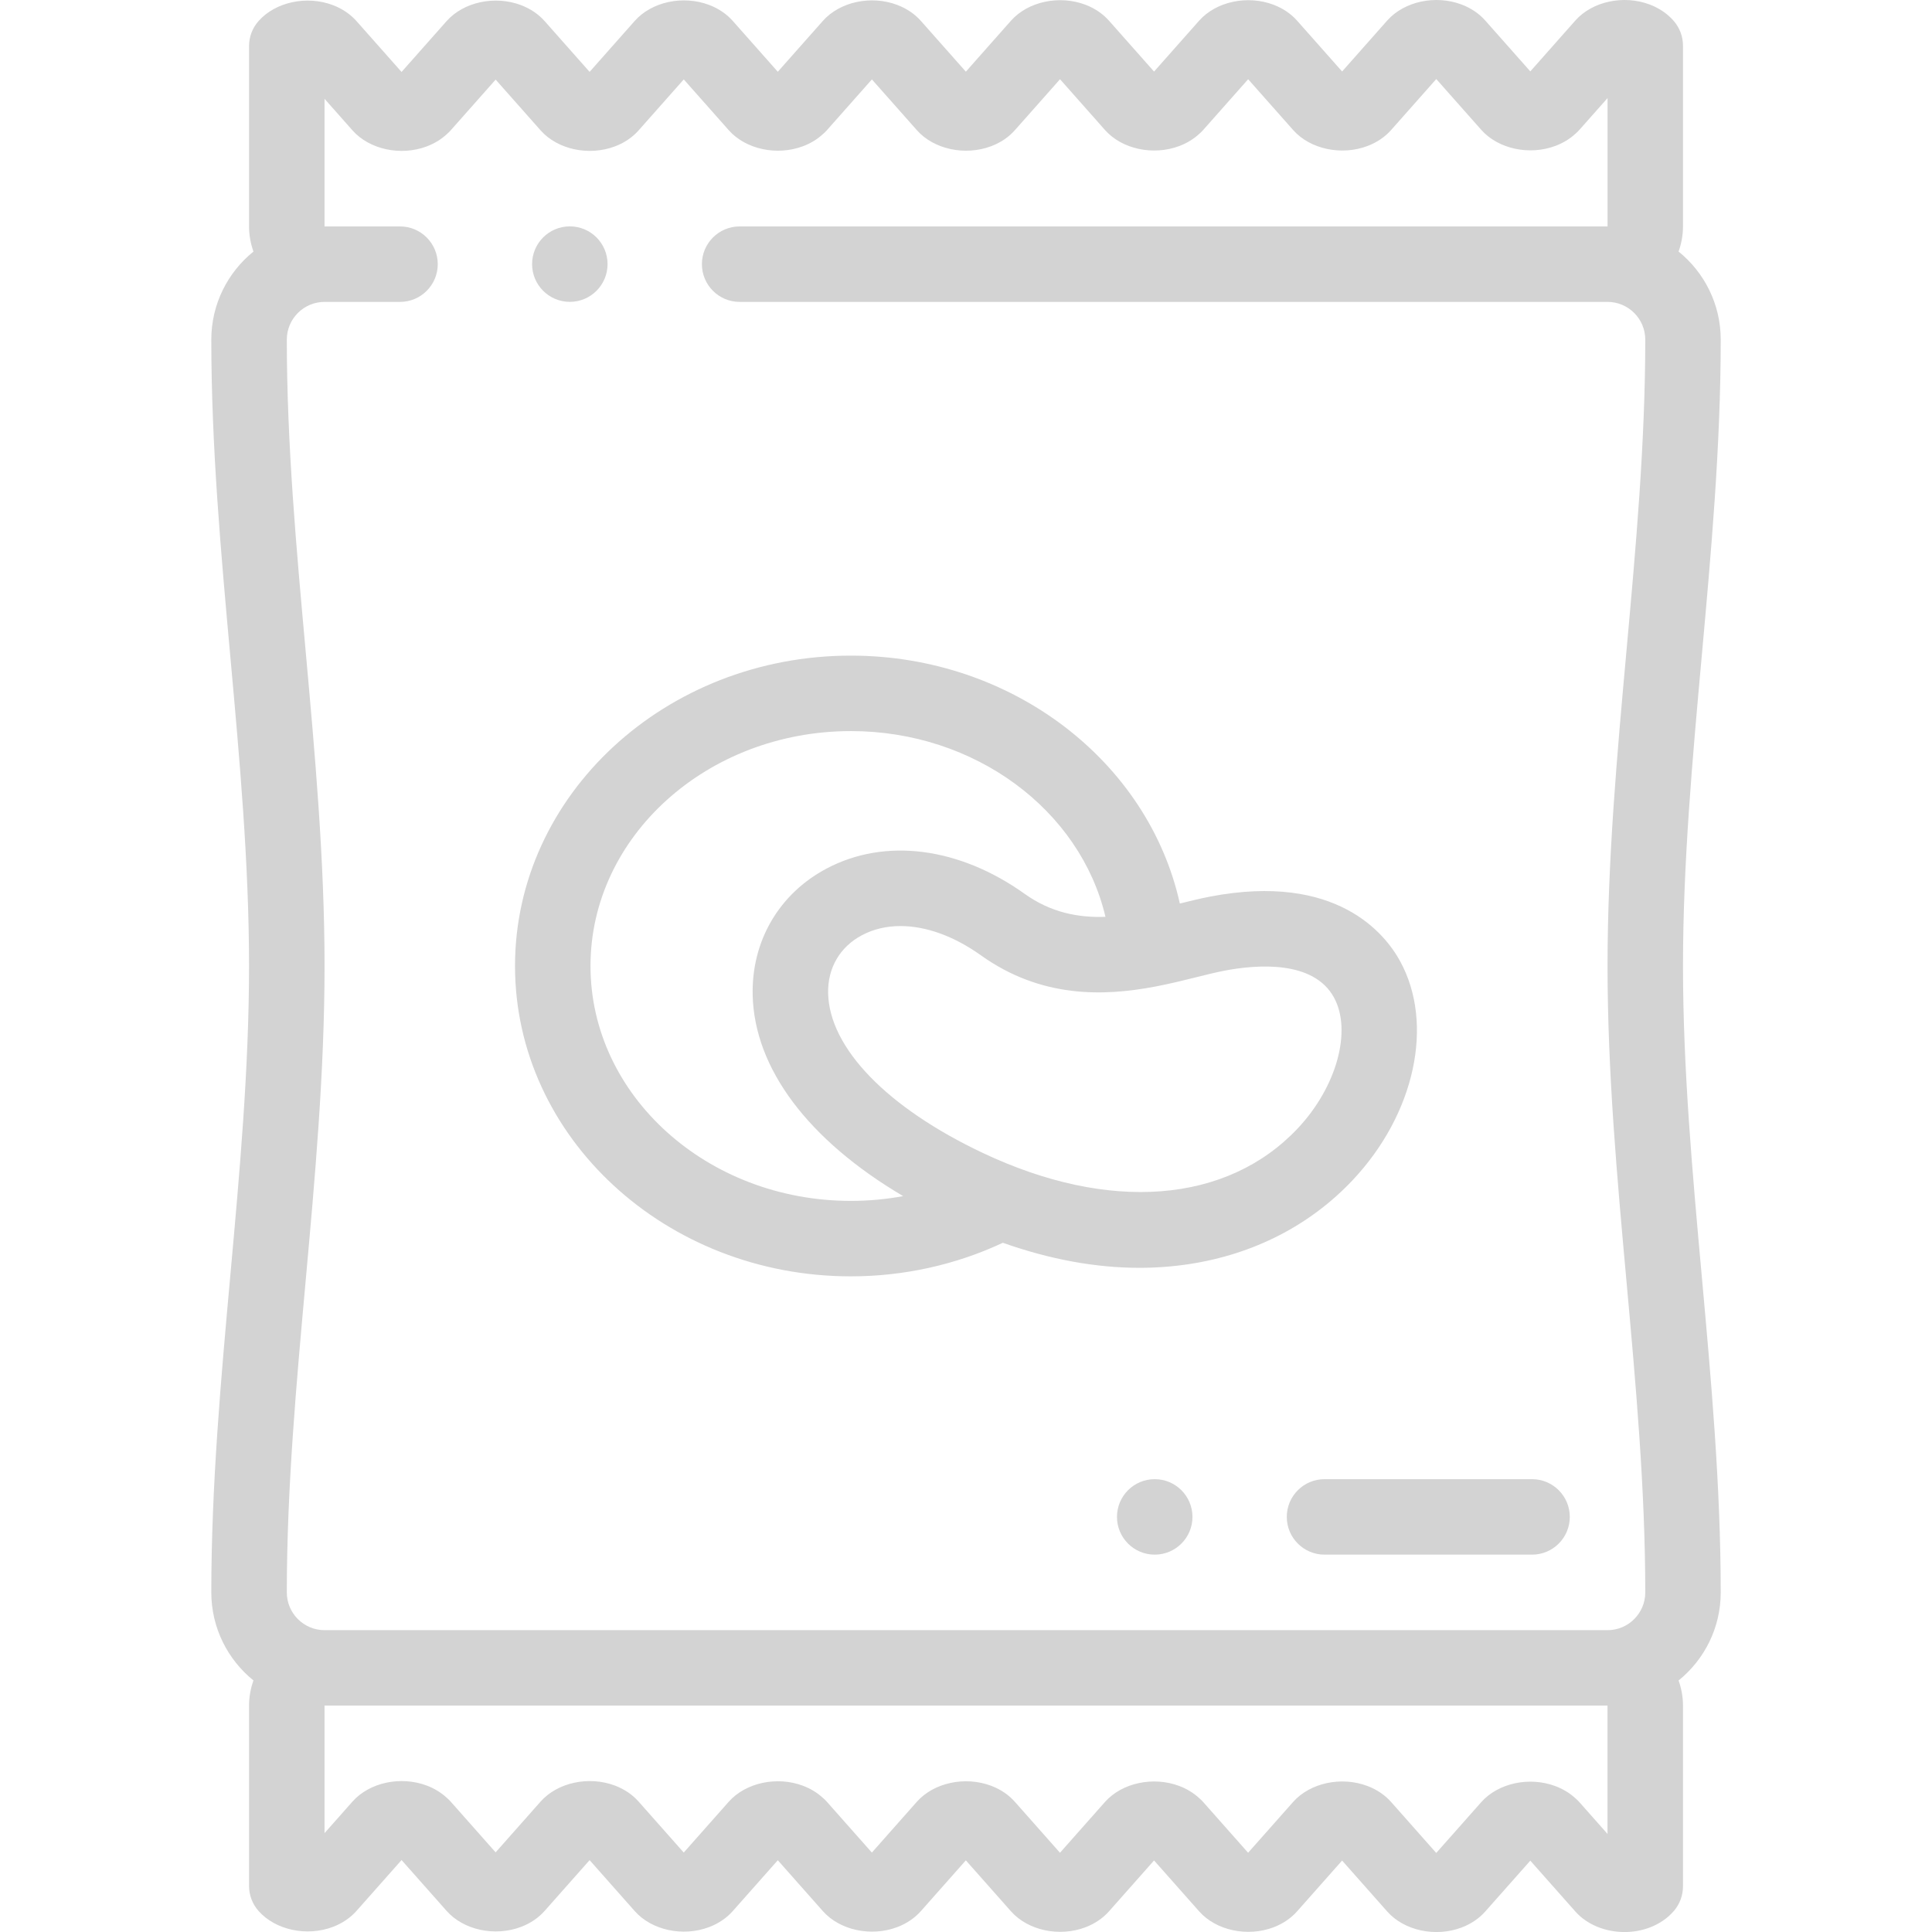 <svg height="512pt" fill="lightgray" viewBox="-56 0 512 512.005" width="512pt" xmlns="http://www.w3.org/2000/svg"><path d="m390.012 256c0-27.188 2.52-55.008 4.953-81.914 2.48-27.441 5.047-55.816 5.047-84.09 0-9.414-4.363-17.828-11.168-23.332.742-2.09 1.168-4.328 1.168-6.672v-47.883c0-2.391-.855-4.699-2.41-6.516-1.645-1.914-3.859-3.434-6.414-4.398-6.91-2.609-15.188-.836-19.688 4.23l-11.949 13.496-11.875-13.406c-1.633-1.875-3.82-3.367-6.344-4.32-6.91-2.609-15.188-.832-19.688 4.23l-11.969 13.52-11.852-13.379c-1.637-1.879-3.828-3.371-6.344-4.32-6.914-2.609-15.191-.836-19.688 4.23l-11.953 13.492-11.871-13.402c-1.637-1.879-3.828-3.371-6.34-4.32-6.914-2.609-15.191-.836-19.695 4.23l-11.969 13.52-11.844-13.371c-1.641-1.883-3.832-3.379-6.348-4.324-6.914-2.617-15.191-.84-19.691 4.227l-11.953 13.492-11.867-13.398c-1.637-1.883-3.832-3.375-6.344-4.32-6.918-2.613-15.191-.84-19.691 4.227l-11.973 13.52-11.848-13.379c-1.637-1.875-3.824-3.367-6.348-4.32-6.91-2.605-15.188-.832-19.688 4.23l-11.949 13.492-11.871-13.402c-1.637-1.875-3.824-3.367-6.344-4.32-6.91-2.609-15.188-.832-19.68 4.223-1.625 1.828-2.523 4.191-2.523 6.641v47.785c0 2.34.426 4.578 1.168 6.668-6.805 5.504-11.168 13.918-11.168 23.332 0 28.273 2.566 56.648 5.047 84.09 2.434 26.906 4.953 54.73 4.953 81.914s-2.52 55.008-4.953 81.914c-2.48 27.441-5.047 55.816-5.047 84.09 0 9.418 4.363 17.828 11.168 23.332-.742 2.09-1.168 4.328-1.168 6.668v47.785c0 2.449.898 4.812 2.523 6.645 4.492 5.055 12.77 6.828 19.684 4.219 2.516-.953 4.703-2.441 6.336-4.316l11.875-13.406 11.961 13.504c4.488 5.055 12.766 6.832 19.684 4.219 2.516-.953 4.703-2.441 6.336-4.316l11.852-13.383 11.98 13.527c4.492 5.059 12.77 6.836 19.676 4.223 2.52-.949 4.711-2.441 6.348-4.32l11.871-13.402 11.961 13.504c4.488 5.055 12.77 6.828 19.676 4.223 2.523-.953 4.715-2.445 6.352-4.328l11.844-13.371 11.984 13.531c4.496 5.055 12.773 6.828 19.676 4.219 2.52-.949 4.715-2.445 6.352-4.324l11.867-13.398 11.961 13.5c4.492 5.059 12.77 6.832 19.676 4.223 2.52-.949 4.707-2.441 6.344-4.32l11.852-13.379 11.98 13.527c4.488 5.055 12.766 6.836 19.684 4.223 2.516-.953 4.707-2.445 6.34-4.32l11.871-13.402 11.961 13.5c3.098 3.492 8 5.418 13.02 5.418 2.25 0 4.52-.387 6.664-1.195 2.551-.965 4.766-2.484 6.41-4.398 1.555-1.812 2.41-4.125 2.41-6.512v-47.887c0-2.344-.426-4.582-1.168-6.672 6.805-5.504 11.168-13.914 11.168-23.328 0-28.277-2.566-56.652-5.047-84.094-2.434-26.91-4.953-54.734-4.953-81.918zm-360.008-229.816 7.426 8.387c4.492 5.055 12.77 6.832 19.68 4.223 2.008-.758 3.809-1.859 5.285-3.227.359-.309.707-.645 1.027-1.008l11.93-13.465 11.934 13.477c4.492 5.055 12.77 6.832 19.68 4.223 2.52-.949 4.711-2.445 6.348-4.324l11.891-13.426 11.938 13.477c4.492 5.055 12.77 6.832 19.68 4.223 2.004-.754 3.801-1.855 5.277-3.219.363-.312.711-.648 1.035-1.016l11.926-13.465 11.938 13.477c4.488 5.055 12.766 6.832 19.676 4.223 2.523-.949 4.719-2.445 6.355-4.328l11.887-13.422 11.934 13.477c4.492 5.059 12.77 6.832 19.688 4.223 2.012-.762 3.809-1.863 5.285-3.23.359-.305.699-.641 1.02-1l11.93-13.469 11.938 13.477c4.488 5.059 12.766 6.832 19.684 4.223 2.516-.949 4.703-2.441 6.336-4.316l11.898-13.434 11.938 13.48c4.488 5.055 12.766 6.828 19.676 4.223 1.996-.754 3.789-1.848 5.262-3.207.371-.312.723-.656 1.051-1.027l7.465-8.426v34.016h-230.008c-5.523 0-10 4.477-10 10 0 5.52 4.477 10 10 10h230.004c5.516 0 10 4.484 10 10 0 27.371-2.523 55.289-4.965 82.285-2.477 27.352-5.035 55.629-5.035 83.719 0 28.086 2.559 56.367 5.035 83.715 2.441 27 4.965 54.918 4.965 82.289 0 5.516-4.484 10-10 10-.004 0-.012 0-.016 0h-339.973c-.008 0-.012 0-.02 0-5.516 0-10-4.484-10-10 0-27.371 2.527-55.289 4.969-82.289 2.473-27.348 5.031-55.629 5.031-83.715 0-28.09-2.559-56.367-5.031-83.719-2.445-26.996-4.969-54.914-4.969-82.285 0-5.516 4.484-10 10-10h20c5.523 0 10-4.48 10-10 0-5.523-4.477-10-10-10h-20zm340.008 459.832-7.461-8.426c-.328-.367-.676-.707-1.043-1.016-1.473-1.359-3.266-2.457-5.27-3.215-6.914-2.609-15.188-.836-19.688 4.23l-11.93 13.469-11.895-13.434c-1.637-1.879-3.828-3.371-6.344-4.316-6.91-2.609-15.188-.836-19.688 4.23l-11.93 13.465-11.926-13.465c-.32-.359-.664-.691-1.023-.996-1.477-1.371-3.277-2.477-5.289-3.234-6.91-2.609-15.188-.836-19.688 4.23l-11.93 13.469-11.891-13.43c-1.637-1.879-3.832-3.375-6.344-4.32-6.914-2.609-15.188-.836-19.691 4.23l-11.926 13.469-11.93-13.469c-.32-.363-.664-.699-1.031-1.008-1.477-1.367-3.273-2.469-5.277-3.223-6.91-2.613-15.188-.836-19.691 4.23l-11.926 13.465-11.895-13.43c-1.641-1.879-3.828-3.371-6.344-4.32-6.914-2.605-15.188-.832-19.691 4.234l-11.926 13.465-11.93-13.469c-.316-.359-.66-.691-1.02-.996-1.48-1.371-3.281-2.477-5.289-3.234-6.91-2.605-15.188-.832-19.688 4.234l-7.418 8.375v-33.812h340.008zm0 0"/><path d="m169.488 338.25c14.027 0 27.852-3.07 40.277-8.898 12.473 4.41 24.57 6.637 36.184 6.637 4.484 0 8.898-.332 13.234-.992 17.07-2.609 32.043-10.301 43.289-22.246 16.523-17.543 21.688-41.414 12.559-58.051-3.98-7.262-16.852-23.473-50.246-17.109-2.609.496-5.293 1.156-8.113 1.859-8.328-37.648-44.457-65.703-87.184-65.703-49.078 0-89.004 36.898-89.004 82.254 0 45.352 39.926 82.25 89.004 82.25zm99.039-81.016c8.484-1.613 23.523-2.844 28.973 7.086 4.848 8.84.727 23.766-9.586 34.719-18.762 19.918-49.977 22.344-83.5 6.488-25.32-11.98-40.633-27.793-40.953-42.297-.148-6.688 3.125-12.301 8.98-15.395 3.066-1.621 6.52-2.418 10.203-2.418 6.699 0 14.141 2.641 21.289 7.746 15.992 11.426 32.574 10.852 45.949 8.34.129-.02.258-.047.383-.07 3.887-.746 7.496-1.645 10.73-2.449 2.734-.684 5.316-1.324 7.531-1.75zm-99.039-63.488c32.945 0 60.809 20.977 67.473 49.223-7.188.262-14.457-1.117-21.402-6.078-17.367-12.406-36.98-14.926-52.465-6.734-12.609 6.664-19.945 19.195-19.629 33.52.434 19.523 14.789 38.496 39.879 53.309-4.539.836-9.18 1.266-13.855 1.266-38.047 0-69-27.926-69-62.25-.004-34.328 30.949-62.254 69-62.254zm0 0"/><path d="m250.016 392h-.008c-5.523 0-9.996 4.48-9.996 10 0 5.523 4.48 10 10.004 10s10-4.477 10-10c0-5.52-4.477-10-10-10zm0 0"/><path d="m285.012 402c0 5.523 4.48 10 10.004 10h54.996c5.523 0 10-4.477 10-10 0-5.52-4.477-10-10-10h-54.996c-5.523 0-10.004 4.477-10.004 10zm0 0"/><path d="m95.008 79.996c5.523 0 10-4.48 10-10 0-5.523-4.477-10.004-10-10.004h-.004c-5.523 0-9.996 4.48-9.996 10.004 0 5.52 4.48 10 10 10zm0 0"/></svg>